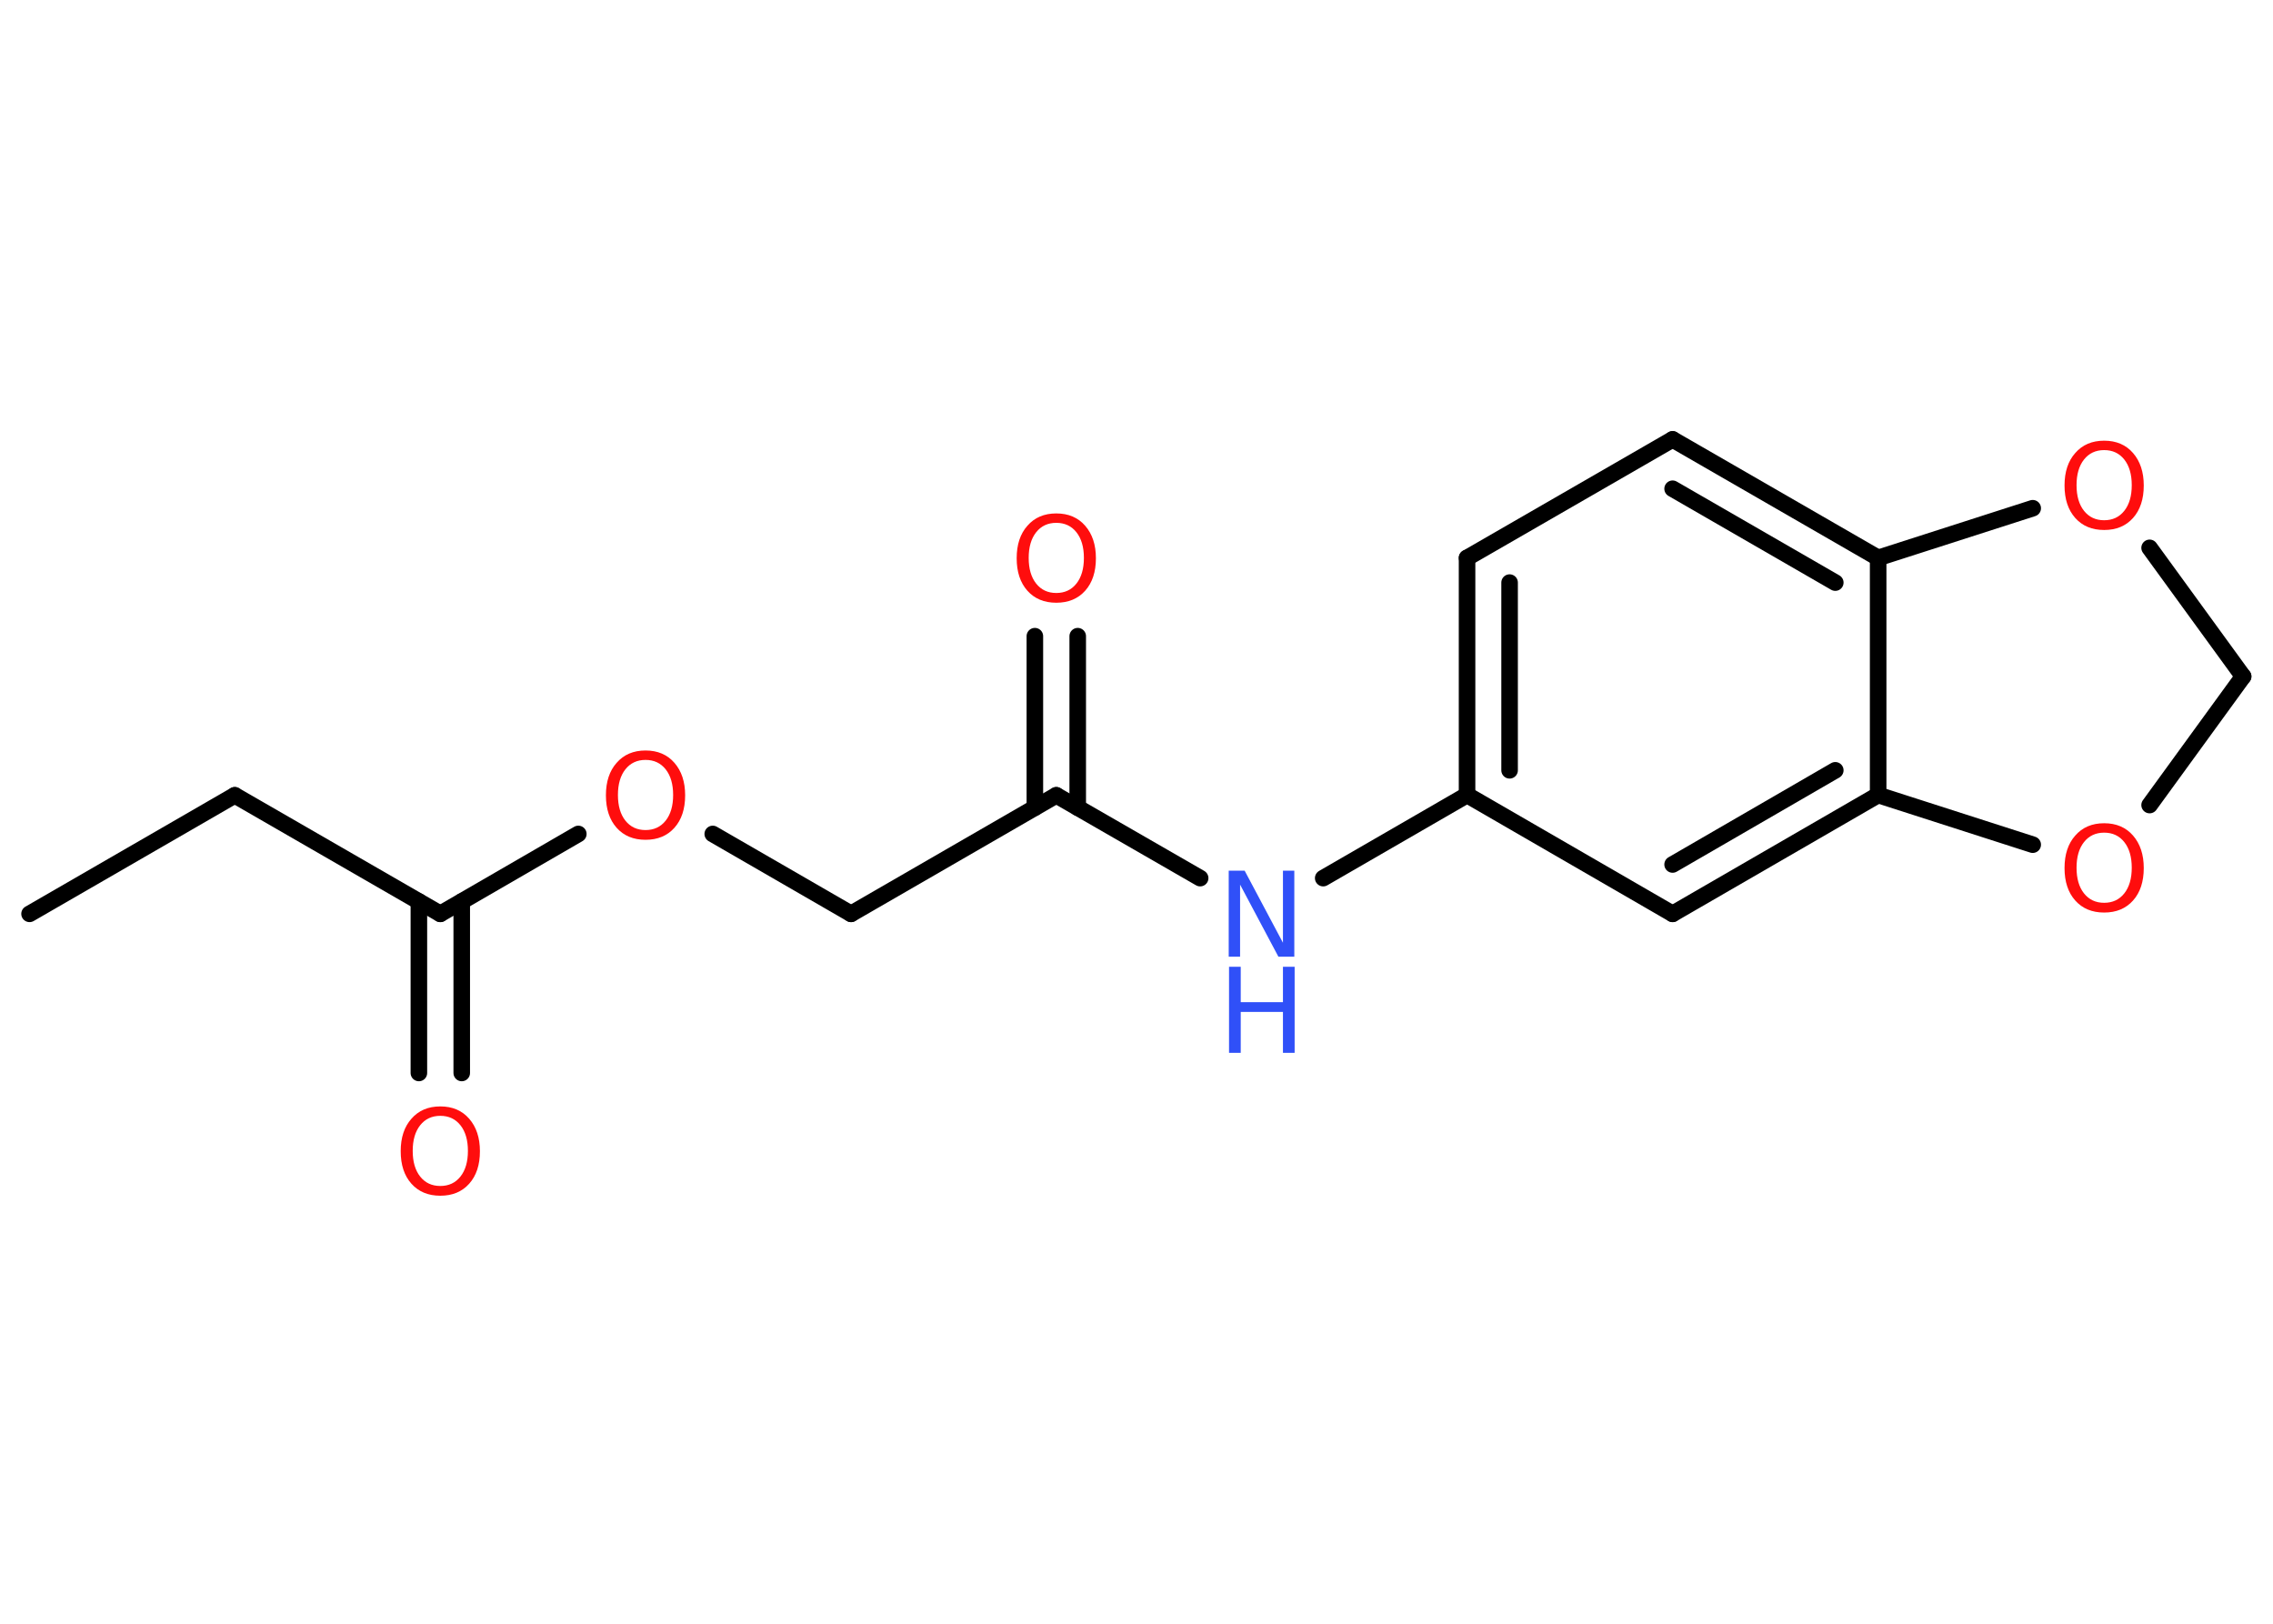 <?xml version='1.0' encoding='UTF-8'?>
<!DOCTYPE svg PUBLIC "-//W3C//DTD SVG 1.1//EN" "http://www.w3.org/Graphics/SVG/1.1/DTD/svg11.dtd">
<svg version='1.2' xmlns='http://www.w3.org/2000/svg' xmlns:xlink='http://www.w3.org/1999/xlink' width='70.0mm' height='50.0mm' viewBox='0 0 70.0 50.0'>
  <desc>Generated by the Chemistry Development Kit (http://github.com/cdk)</desc>
  <g stroke-linecap='round' stroke-linejoin='round' stroke='#000000' stroke-width='.51' fill='#FF0D0D'>
    <rect x='.0' y='.0' width='70.0' height='50.0' fill='#FFFFFF' stroke='none'/>
    <g id='mol1' class='mol'>
      <line id='mol1bnd1' class='bond' x1='.91' y1='28.14' x2='7.23' y2='24.49'/>
      <line id='mol1bnd2' class='bond' x1='7.23' y1='24.49' x2='13.56' y2='28.14'/>
      <g id='mol1bnd3' class='bond'>
        <line x1='14.22' y1='27.76' x2='14.22' y2='33.04'/>
        <line x1='12.9' y1='27.76' x2='12.9' y2='33.04'/>
      </g>
      <line id='mol1bnd4' class='bond' x1='13.56' y1='28.14' x2='17.81' y2='25.68'/>
      <line id='mol1bnd5' class='bond' x1='21.95' y1='25.68' x2='26.21' y2='28.14'/>
      <line id='mol1bnd6' class='bond' x1='26.21' y1='28.14' x2='32.53' y2='24.49'/>
      <g id='mol1bnd7' class='bond'>
        <line x1='31.87' y1='24.87' x2='31.87' y2='19.59'/>
        <line x1='33.19' y1='24.87' x2='33.19' y2='19.59'/>
      </g>
      <line id='mol1bnd8' class='bond' x1='32.53' y1='24.49' x2='36.96' y2='27.04'/>
      <line id='mol1bnd9' class='bond' x1='40.75' y1='27.04' x2='45.18' y2='24.48'/>
      <g id='mol1bnd10' class='bond'>
        <line x1='45.18' y1='17.18' x2='45.18' y2='24.48'/>
        <line x1='46.49' y1='17.94' x2='46.49' y2='23.72'/>
      </g>
      <line id='mol1bnd11' class='bond' x1='45.18' y1='17.18' x2='51.51' y2='13.53'/>
      <g id='mol1bnd12' class='bond'>
        <line x1='57.84' y1='17.18' x2='51.51' y2='13.53'/>
        <line x1='56.52' y1='17.94' x2='51.51' y2='15.05'/>
      </g>
      <line id='mol1bnd13' class='bond' x1='57.84' y1='17.18' x2='57.84' y2='24.48'/>
      <g id='mol1bnd14' class='bond'>
        <line x1='51.51' y1='28.14' x2='57.84' y2='24.48'/>
        <line x1='51.51' y1='26.62' x2='56.52' y2='23.72'/>
      </g>
      <line id='mol1bnd15' class='bond' x1='45.18' y1='24.48' x2='51.51' y2='28.14'/>
      <line id='mol1bnd16' class='bond' x1='57.84' y1='24.48' x2='62.6' y2='26.01'/>
      <line id='mol1bnd17' class='bond' x1='66.2' y1='24.79' x2='69.08' y2='20.83'/>
      <line id='mol1bnd18' class='bond' x1='69.08' y1='20.83' x2='66.2' y2='16.87'/>
      <line id='mol1bnd19' class='bond' x1='57.84' y1='17.18' x2='62.6' y2='15.65'/>
      <path id='mol1atm4' class='atom' d='M13.56 34.36q-.39 .0 -.62 .29q-.23 .29 -.23 .79q.0 .5 .23 .79q.23 .29 .62 .29q.39 .0 .62 -.29q.23 -.29 .23 -.79q.0 -.5 -.23 -.79q-.23 -.29 -.62 -.29zM13.56 34.07q.56 .0 .89 .38q.33 .38 .33 1.0q.0 .63 -.33 1.0q-.33 .37 -.89 .37q-.56 .0 -.89 -.37q-.33 -.37 -.33 -1.0q.0 -.63 .33 -1.0q.33 -.38 .89 -.38z' stroke='none'/>
      <path id='mol1atm5' class='atom' d='M19.88 23.4q-.39 .0 -.62 .29q-.23 .29 -.23 .79q.0 .5 .23 .79q.23 .29 .62 .29q.39 .0 .62 -.29q.23 -.29 .23 -.79q.0 -.5 -.23 -.79q-.23 -.29 -.62 -.29zM19.88 23.11q.56 .0 .89 .38q.33 .38 .33 1.0q.0 .63 -.33 1.0q-.33 .37 -.89 .37q-.56 .0 -.89 -.37q-.33 -.37 -.33 -1.0q.0 -.63 .33 -1.0q.33 -.38 .89 -.38z' stroke='none'/>
      <path id='mol1atm8' class='atom' d='M32.53 16.1q-.39 .0 -.62 .29q-.23 .29 -.23 .79q.0 .5 .23 .79q.23 .29 .62 .29q.39 .0 .62 -.29q.23 -.29 .23 -.79q.0 -.5 -.23 -.79q-.23 -.29 -.62 -.29zM32.53 15.81q.56 .0 .89 .38q.33 .38 .33 1.0q.0 .63 -.33 1.0q-.33 .37 -.89 .37q-.56 .0 -.89 -.37q-.33 -.37 -.33 -1.0q.0 -.63 .33 -1.0q.33 -.38 .89 -.38z' stroke='none'/>
      <g id='mol1atm9' class='atom'>
        <path d='M37.85 26.81h.48l1.18 2.22v-2.22h.35v2.65h-.49l-1.18 -2.22v2.22h-.35v-2.65z' stroke='none' fill='#3050F8'/>
        <path d='M37.85 29.77h.36v1.09h1.3v-1.09h.36v2.65h-.36v-1.26h-1.3v1.26h-.36v-2.65z' stroke='none' fill='#3050F8'/>
      </g>
      <path id='mol1atm16' class='atom' d='M64.8 25.64q-.39 .0 -.62 .29q-.23 .29 -.23 .79q.0 .5 .23 .79q.23 .29 .62 .29q.39 .0 .62 -.29q.23 -.29 .23 -.79q.0 -.5 -.23 -.79q-.23 -.29 -.62 -.29zM64.8 25.35q.56 .0 .89 .38q.33 .38 .33 1.0q.0 .63 -.33 1.0q-.33 .37 -.89 .37q-.56 .0 -.89 -.37q-.33 -.37 -.33 -1.0q.0 -.63 .33 -1.0q.33 -.38 .89 -.38z' stroke='none'/>
      <path id='mol1atm18' class='atom' d='M64.8 13.86q-.39 .0 -.62 .29q-.23 .29 -.23 .79q.0 .5 .23 .79q.23 .29 .62 .29q.39 .0 .62 -.29q.23 -.29 .23 -.79q.0 -.5 -.23 -.79q-.23 -.29 -.62 -.29zM64.8 13.57q.56 .0 .89 .38q.33 .38 .33 1.0q.0 .63 -.33 1.0q-.33 .37 -.89 .37q-.56 .0 -.89 -.37q-.33 -.37 -.33 -1.0q.0 -.63 .33 -1.0q.33 -.38 .89 -.38z' stroke='none'/>
    </g>
  </g>
</svg>
